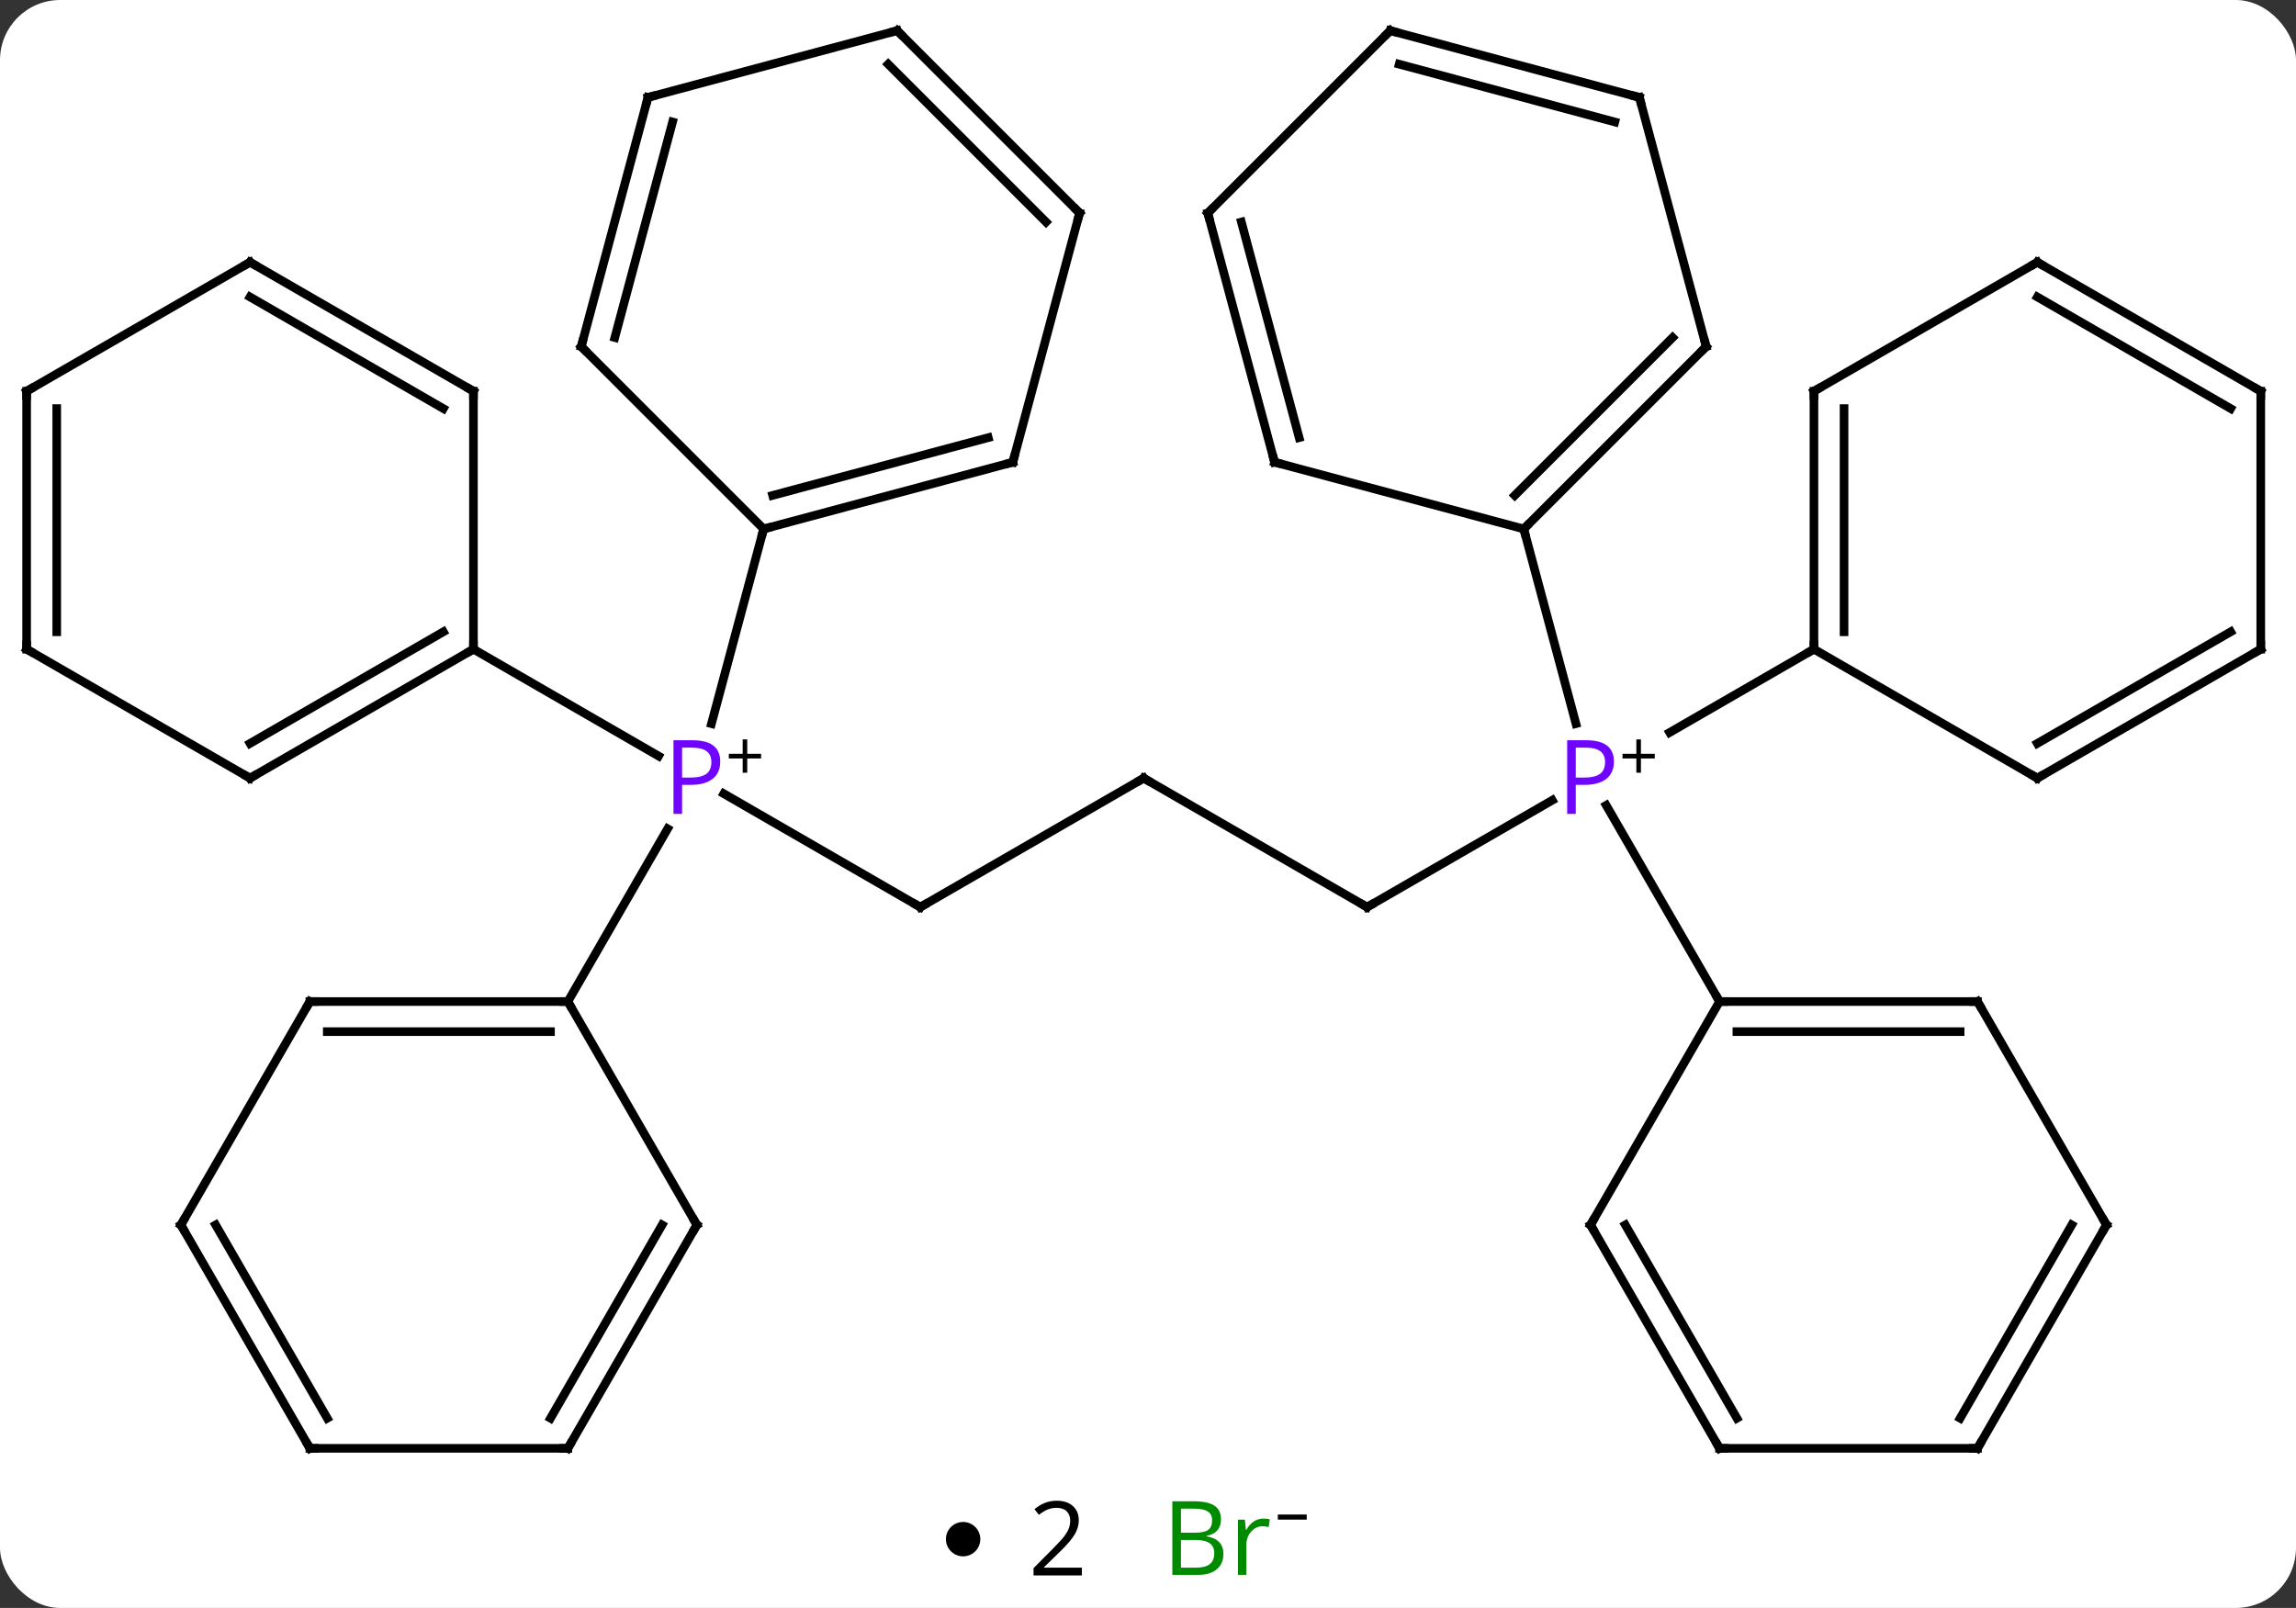 <svg width="267" viewBox="0 0 267 187" style="fill-opacity:1; color-rendering:auto; color-interpolation:auto; text-rendering:auto; stroke:black; stroke-linecap:square; stroke-miterlimit:10; shape-rendering:auto; stroke-opacity:1; fill:black; stroke-dasharray:none; font-weight:normal; stroke-width:1; font-family:'Open Sans'; font-style:normal; stroke-linejoin:miter; font-size:12; stroke-dashoffset:0; image-rendering:auto;" height="187" class="cas-substance-image" xmlns:xlink="http://www.w3.org/1999/xlink" xmlns="http://www.w3.org/2000/svg"><rect x="0" y="0" width="267" height="187" fill="#333333" stroke="none"/><svg class="cas-substance-single-component"><rect y="0" x="0" width="267" stroke="none" ry="7" rx="7" height="187" fill="white" class="cas-substance-group"/><svg y="0" x="0" width="267" viewBox="0 0 267 172" style="fill:black;" height="172" class="cas-substance-single-component-image"><svg><g><g transform="translate(133,86)" style="text-rendering:geometricPrecision; color-rendering:optimizeQuality; color-interpolation:linearRGB; stroke-linecap:butt; image-rendering:optimizeQuality;"><line y2="19.497" y1="7.066" x2="25.98" x1="47.512" style="fill:none;"/><line y2="-10.503" y1="-0.815" x2="77.943" x1="61.164" style="fill:none;"/><line y2="-24.483" y1="-1.841" x2="44.196" x1="50.264" style="fill:none;"/><line y2="30.477" y1="7.655" x2="66.963" x1="53.786" style="fill:none;"/><line y2="4.497" y1="19.497" x2="0" x1="25.98" style="fill:none;"/><line y2="19.497" y1="4.497" x2="-25.98" x1="0" style="fill:none;"/><line y2="6.305" y1="19.497" x2="-48.832" x1="-25.98" style="fill:none;"/><line y2="-10.503" y1="1.927" x2="-77.943" x1="-56.414" style="fill:none;"/><line y2="30.477" y1="10.385" x2="-66.963" x1="-55.363" style="fill:none;"/><line y2="-24.483" y1="-1.841" x2="-44.196" x1="-50.264" style="fill:none;"/><line y2="-40.503" y1="-10.503" x2="77.943" x1="77.943" style="fill:none;"/><line y2="-38.482" y1="-12.524" x2="81.443" x1="81.443" style="fill:none;"/><line y2="4.497" y1="-10.503" x2="103.923" x1="77.943" style="fill:none;"/><line y2="-55.503" y1="-40.503" x2="103.923" x1="77.943" style="fill:none;"/><line y2="-10.503" y1="4.497" x2="129.903" x1="103.923" style="fill:none;"/><line y2="-12.524" y1="0.456" x2="126.403" x1="103.923" style="fill:none;"/><line y2="-40.503" y1="-55.503" x2="129.903" x1="103.923" style="fill:none;"/><line y2="-38.482" y1="-51.462" x2="126.403" x1="103.923" style="fill:none;"/><line y2="-40.503" y1="-10.503" x2="129.903" x1="129.903" style="fill:none;"/><line y2="-45.696" y1="-24.483" x2="65.409" x1="44.196" style="fill:none;"/><line y2="-46.742" y1="-28.387" x2="61.505" x1="43.15" style="fill:none;"/><line y2="-32.247" y1="-24.483" x2="15.219" x1="44.196" style="fill:none;"/><line y2="-74.673" y1="-45.696" x2="57.645" x1="65.409" style="fill:none;"/><line y2="-61.224" y1="-32.247" x2="7.455" x1="15.219" style="fill:none;"/><line y2="-60.178" y1="-35.105" x2="11.359" x1="18.077" style="fill:none;"/><line y2="-82.437" y1="-74.673" x2="28.668" x1="57.645" style="fill:none;"/><line y2="-78.533" y1="-71.815" x2="29.714" x1="54.787" style="fill:none;"/><line y2="-82.437" y1="-61.224" x2="28.668" x1="7.455" style="fill:none;"/><line y2="30.477" y1="30.477" x2="96.963" x1="66.963" style="fill:none;"/><line y2="33.977" y1="33.977" x2="94.942" x1="68.984" style="fill:none;"/><line y2="56.457" y1="30.477" x2="51.963" x1="66.963" style="fill:none;"/><line y2="56.457" y1="30.477" x2="111.963" x1="96.963" style="fill:none;"/><line y2="82.437" y1="56.457" x2="66.963" x1="51.963" style="fill:none;"/><line y2="78.937" y1="56.457" x2="68.984" x1="56.005" style="fill:none;"/><line y2="82.437" y1="56.457" x2="96.963" x1="111.963" style="fill:none;"/><line y2="78.937" y1="56.457" x2="94.942" x1="107.921" style="fill:none;"/><line y2="82.437" y1="82.437" x2="96.963" x1="66.963" style="fill:none;"/><line y2="4.497" y1="-10.503" x2="-103.923" x1="-77.943" style="fill:none;"/><line y2="0.456" y1="-12.524" x2="-103.923" x1="-81.443" style="fill:none;"/><line y2="-40.503" y1="-10.503" x2="-77.943" x1="-77.943" style="fill:none;"/><line y2="-10.503" y1="4.497" x2="-129.903" x1="-103.923" style="fill:none;"/><line y2="-55.503" y1="-40.503" x2="-103.923" x1="-77.943" style="fill:none;"/><line y2="-51.462" y1="-38.482" x2="-103.923" x1="-81.443" style="fill:none;"/><line y2="-40.503" y1="-10.503" x2="-129.903" x1="-129.903" style="fill:none;"/><line y2="-38.482" y1="-12.524" x2="-126.403" x1="-126.403" style="fill:none;"/><line y2="-40.503" y1="-55.503" x2="-129.903" x1="-103.923" style="fill:none;"/><line y2="30.477" y1="30.477" x2="-96.963" x1="-66.963" style="fill:none;"/><line y2="33.977" y1="33.977" x2="-94.942" x1="-68.984" style="fill:none;"/><line y2="56.457" y1="30.477" x2="-51.963" x1="-66.963" style="fill:none;"/><line y2="56.457" y1="30.477" x2="-111.963" x1="-96.963" style="fill:none;"/><line y2="82.437" y1="56.457" x2="-66.963" x1="-51.963" style="fill:none;"/><line y2="78.937" y1="56.457" x2="-68.984" x1="-56.005" style="fill:none;"/><line y2="82.437" y1="56.457" x2="-96.963" x1="-111.963" style="fill:none;"/><line y2="78.937" y1="56.457" x2="-94.942" x1="-107.921" style="fill:none;"/><line y2="82.437" y1="82.437" x2="-96.963" x1="-66.963" style="fill:none;"/><line y2="-32.247" y1="-24.483" x2="-15.219" x1="-44.196" style="fill:none;"/><line y2="-35.105" y1="-28.387" x2="-18.077" x1="-43.15" style="fill:none;"/><line y2="-45.696" y1="-24.483" x2="-65.409" x1="-44.196" style="fill:none;"/><line y2="-61.224" y1="-32.247" x2="-7.455" x1="-15.219" style="fill:none;"/><line y2="-74.673" y1="-45.696" x2="-57.645" x1="-65.409" style="fill:none;"/><line y2="-71.815" y1="-46.742" x2="-54.787" x1="-61.505" style="fill:none;"/><line y2="-82.437" y1="-61.224" x2="-28.668" x1="-7.455" style="fill:none;"/><line y2="-78.533" y1="-60.178" x2="-29.714" x1="-11.359" style="fill:none;"/><line y2="-82.437" y1="-74.673" x2="-28.668" x1="-57.645" style="fill:none;"/></g><g transform="translate(133,86)" style="fill:rgb(111,5,255); text-rendering:geometricPrecision; color-rendering:optimizeQuality; image-rendering:optimizeQuality; font-family:'Open Sans'; stroke:rgb(111,5,255); color-interpolation:linearRGB;"><path style="stroke:none;" d="M54.682 2.575 Q54.682 3.888 53.791 4.583 Q52.901 5.278 51.26 5.278 L50.244 5.278 L50.244 8.653 L49.244 8.653 L49.244 0.091 L51.479 0.091 Q54.682 0.091 54.682 2.575 ZM50.244 4.434 L51.151 4.434 Q52.463 4.434 53.057 4.005 Q53.651 3.575 53.651 2.622 Q53.651 1.778 53.096 1.364 Q52.541 0.95 51.354 0.95 L50.244 0.95 L50.244 4.434 Z"/><path style="fill:black; stroke:none;" d="M57.822 1.663 L59.432 1.663 L59.432 2.209 L57.822 2.209 L57.822 3.866 L57.291 3.866 L57.291 2.209 L55.682 2.209 L55.682 1.663 L57.291 1.663 L57.291 -0.009 L57.822 -0.009 L57.822 1.663 Z"/></g><g transform="translate(133,86)" style="stroke-linecap:butt; font-size:8.4px; text-rendering:geometricPrecision; color-rendering:optimizeQuality; image-rendering:optimizeQuality; font-family:'Open Sans'; color-interpolation:linearRGB; stroke-miterlimit:5;"><path style="fill:none;" d="M26.413 19.247 L25.98 19.497 L25.547 19.247"/><path style="fill:none;" d="M0.433 4.747 L0 4.497 L-0.433 4.747"/><path style="fill:none;" d="M-25.547 19.247 L-25.98 19.497 L-26.413 19.247"/><path style="fill:rgb(111,5,255); stroke:none;" d="M-49.244 2.575 Q-49.244 3.888 -50.135 4.583 Q-51.026 5.278 -52.666 5.278 L-53.682 5.278 L-53.682 8.653 L-54.682 8.653 L-54.682 0.091 L-52.447 0.091 Q-49.244 0.091 -49.244 2.575 ZM-53.682 4.434 L-52.776 4.434 Q-51.463 4.434 -50.869 4.005 Q-50.276 3.575 -50.276 2.622 Q-50.276 1.778 -50.83 1.364 Q-51.385 0.95 -52.572 0.95 L-53.682 0.95 L-53.682 4.434 Z"/><path style="stroke:none;" d="M-46.104 1.663 L-44.494 1.663 L-44.494 2.209 L-46.104 2.209 L-46.104 3.866 L-46.635 3.866 L-46.635 2.209 L-48.244 2.209 L-48.244 1.663 L-46.635 1.663 L-46.635 -0.009 L-46.104 -0.009 L-46.104 1.663 Z"/><path style="fill:none;" d="M77.943 -11.003 L77.943 -10.503 L77.51 -10.253"/><path style="fill:none;" d="M77.943 -40.003 L77.943 -40.503 L78.376 -40.753"/><path style="fill:none;" d="M103.49 4.247 L103.923 4.497 L104.356 4.247"/><path style="fill:none;" d="M103.49 -55.253 L103.923 -55.503 L104.356 -55.253"/><path style="fill:none;" d="M129.47 -10.253 L129.903 -10.503 L129.903 -11.003"/><path style="fill:none;" d="M129.47 -40.753 L129.903 -40.503 L129.903 -40.003"/><path style="fill:none;" d="M44.55 -24.837 L44.196 -24.483 L44.325 -24"/><path style="fill:none;" d="M65.055 -45.342 L65.409 -45.696 L65.28 -46.179"/><path style="fill:none;" d="M15.702 -32.118 L15.219 -32.247 L15.09 -32.73"/><path style="fill:none;" d="M57.774 -74.19 L57.645 -74.673 L57.162 -74.802"/><path style="fill:none;" d="M7.584 -60.741 L7.455 -61.224 L7.809 -61.578"/><path style="fill:none;" d="M29.151 -82.308 L28.668 -82.437 L28.314 -82.083"/><path style="fill:none;" d="M67.463 30.477 L66.963 30.477 L66.713 30.044"/><path style="fill:none;" d="M96.463 30.477 L96.963 30.477 L97.213 30.91"/><path style="fill:none;" d="M52.213 56.024 L51.963 56.457 L52.213 56.89"/><path style="fill:none;" d="M111.713 56.024 L111.963 56.457 L111.713 56.89"/><path style="fill:none;" d="M66.713 82.004 L66.963 82.437 L67.463 82.437"/><path style="fill:none;" d="M97.213 82.004 L96.963 82.437 L96.463 82.437"/><path style="fill:none;" d="M-78.376 -10.253 L-77.943 -10.503 L-77.943 -11.003"/><path style="fill:none;" d="M-103.49 4.247 L-103.923 4.497 L-104.356 4.247"/><path style="fill:none;" d="M-77.943 -40.003 L-77.943 -40.503 L-78.376 -40.753"/><path style="fill:none;" d="M-129.47 -10.253 L-129.903 -10.503 L-129.903 -11.003"/><path style="fill:none;" d="M-103.49 -55.253 L-103.923 -55.503 L-104.356 -55.253"/><path style="fill:none;" d="M-129.903 -40.003 L-129.903 -40.503 L-129.47 -40.753"/><path style="fill:none;" d="M-67.463 30.477 L-66.963 30.477 L-66.713 30.91"/><path style="fill:none;" d="M-96.463 30.477 L-96.963 30.477 L-97.213 30.91"/><path style="fill:none;" d="M-52.213 56.024 L-51.963 56.457 L-52.213 56.89"/><path style="fill:none;" d="M-111.713 56.024 L-111.963 56.457 L-111.713 56.89"/><path style="fill:none;" d="M-66.713 82.004 L-66.963 82.437 L-67.463 82.437"/><path style="fill:none;" d="M-97.213 82.004 L-96.963 82.437 L-96.463 82.437"/><path style="fill:none;" d="M-43.713 -24.612 L-44.196 -24.483 L-44.325 -24"/><path style="fill:none;" d="M-15.702 -32.118 L-15.219 -32.247 L-15.09 -32.73"/><path style="fill:none;" d="M-65.055 -45.342 L-65.409 -45.696 L-65.28 -46.179"/><path style="fill:none;" d="M-7.584 -60.741 L-7.455 -61.224 L-7.809 -61.578"/><path style="fill:none;" d="M-57.774 -74.19 L-57.645 -74.673 L-57.162 -74.802"/><path style="fill:none;" d="M-28.314 -82.083 L-28.668 -82.437 L-29.151 -82.308"/></g></g></svg></svg><svg y="172" x="110" class="cas-substance-saf"><svg y="5" x="0" width="4" style="fill:black;" height="4" class="cas-substance-saf-dot"><circle stroke="none" r="2" fill="black" cy="2" cx="2"/></svg><svg y="0" x="7" width="12" style="fill:black;" height="15" class="cas-substance-saf-coefficient"><svg><g><g transform="translate(6,7)" style="text-rendering:geometricPrecision; font-family:'Open Sans'; color-interpolation:linearRGB; color-rendering:optimizeQuality; image-rendering:optimizeQuality;"><path style="stroke:none;" d="M2.812 4.219 L-2.812 4.219 L-2.812 3.375 L-0.562 1.109 Q0.469 0.062 0.797 -0.383 Q1.125 -0.828 1.289 -1.25 Q1.453 -1.672 1.453 -2.156 Q1.453 -2.844 1.039 -3.242 Q0.625 -3.641 -0.125 -3.641 Q-0.656 -3.641 -1.133 -3.461 Q-1.609 -3.281 -2.188 -2.828 L-2.703 -3.484 Q-1.531 -4.469 -0.125 -4.469 Q1.078 -4.469 1.766 -3.852 Q2.453 -3.234 2.453 -2.188 Q2.453 -1.375 1.992 -0.578 Q1.531 0.219 0.281 1.438 L-1.594 3.266 L-1.594 3.312 L2.812 3.312 L2.812 4.219 Z"/></g></g></svg></svg><svg y="0" x="23" width="22" style="fill:black;" height="15" class="cas-substance-saf-image"><svg><g><g transform="translate(9,7)" style="fill:rgb(0,138,0); text-rendering:geometricPrecision; color-rendering:optimizeQuality; image-rendering:optimizeQuality; font-family:'Open Sans'; stroke:rgb(0,138,0); color-interpolation:linearRGB;"><path style="stroke:none;" d="M-5.669 -4.406 L-3.247 -4.406 Q-1.544 -4.406 -0.778 -3.898 Q-0.013 -3.391 -0.013 -2.297 Q-0.013 -1.531 -0.435 -1.031 Q-0.856 -0.531 -1.685 -0.391 L-1.685 -0.328 Q0.269 0 0.269 1.719 Q0.269 2.859 -0.505 3.508 Q-1.278 4.156 -2.669 4.156 L-5.669 4.156 L-5.669 -4.406 ZM-4.669 -0.75 L-3.028 -0.75 Q-1.966 -0.75 -1.505 -1.078 Q-1.044 -1.406 -1.044 -2.188 Q-1.044 -2.906 -1.56 -3.227 Q-2.075 -3.547 -3.2 -3.547 L-4.669 -3.547 L-4.669 -0.75 ZM-4.669 0.094 L-4.669 3.312 L-2.872 3.312 Q-1.841 3.312 -1.317 2.906 Q-0.794 2.5 -0.794 1.641 Q-0.794 0.844 -1.333 0.469 Q-1.872 0.094 -2.966 0.094 L-4.669 0.094 ZM4.903 -2.391 Q5.325 -2.391 5.669 -2.312 L5.528 -1.406 Q5.138 -1.5 4.825 -1.5 Q4.044 -1.5 3.489 -0.867 Q2.935 -0.234 2.935 0.703 L2.935 4.156 L1.966 4.156 L1.966 -2.266 L2.763 -2.266 L2.888 -1.078 L2.935 -1.078 Q3.278 -1.703 3.786 -2.047 Q4.294 -2.391 4.903 -2.391 Z"/><path style="fill:black; stroke:none;" d="M6.599 -2.272 L6.599 -2.866 L9.958 -2.866 L9.958 -2.272 L6.599 -2.272 Z"/></g></g></svg></svg></svg></svg></svg>